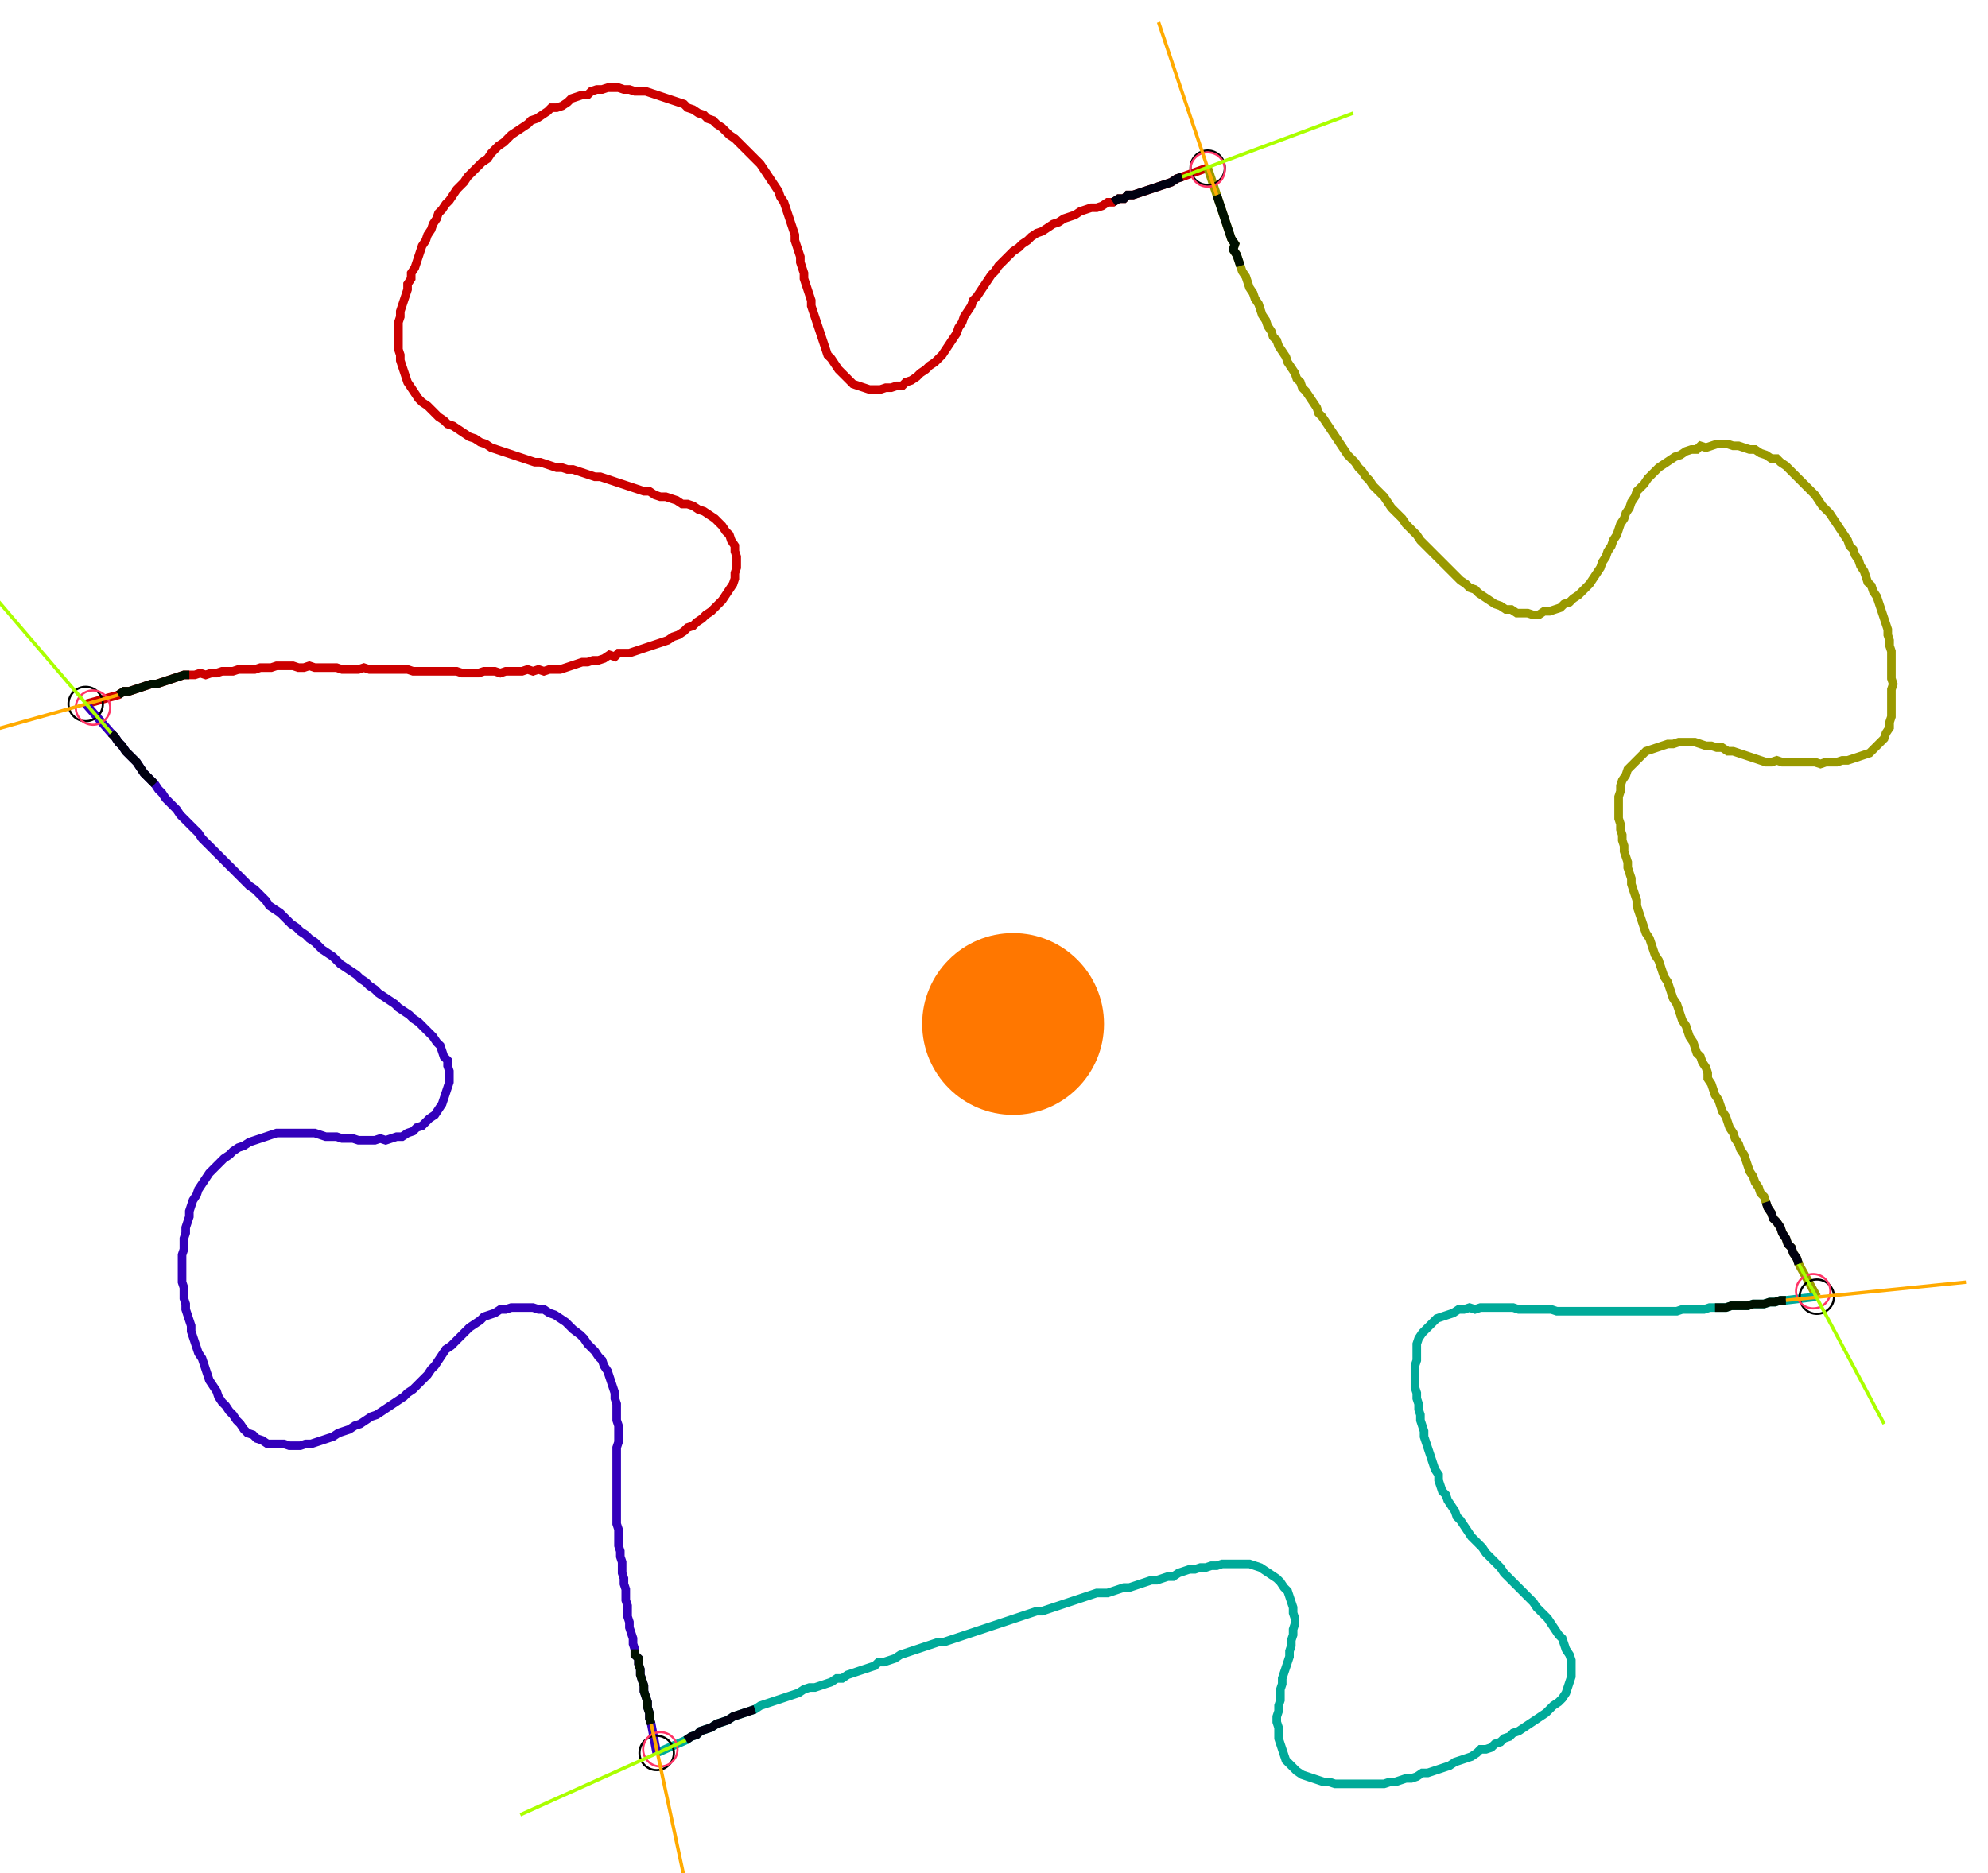 <?xml version="1.0" encoding="UTF-8" standalone="no"?><svg width="630.476" height="594.286" viewBox="-10 -10 230.159 218.095" xmlns="http://www.w3.org/2000/svg" xmlns:xlink="http://www.w3.org/1999/xlink"><polyline points="-0.635,71.958 3.175,70.899 3.81,70.476 4.444,70.476 5.079,70.265 5.714,70.053 6.349,69.841 6.984,69.63 7.619,69.63 8.254,69.418 8.889,69.206 9.524,68.995 10.159,68.783 10.794,68.571 11.429,68.571 12.063,68.571 12.698,68.36 13.333,68.571 13.968,68.36 14.603,68.36 15.238,68.148 15.873,68.148 16.508,68.148 17.143,67.937 17.778,67.937 18.413,67.937 19.048,67.937 19.683,67.725 20.317,67.725 20.952,67.725 21.587,67.513 22.222,67.513 22.857,67.513 23.492,67.513 24.127,67.725 24.762,67.725 25.397,67.513 26.032,67.725 26.667,67.725 27.302,67.725 27.937,67.725 28.571,67.725 29.206,67.937 29.841,67.937 30.476,67.937 31.111,67.937 31.746,67.725 32.381,67.937 33.016,67.937 33.651,67.937 34.286,67.937 34.921,67.937 35.556,67.937 36.19,67.937 36.825,67.937 37.46,68.148 38.095,68.148 38.73,68.148 39.365,68.148 40.0,68.148 40.635,68.148 41.27,68.148 41.905,68.148 42.54,68.148 43.175,68.36 43.81,68.36 44.444,68.36 45.079,68.36 45.714,68.148 46.349,68.148 46.984,68.148 47.619,68.36 48.254,68.148 48.889,68.148 49.524,68.148 50.159,68.148 50.794,67.937 51.429,68.148 52.063,67.937 52.698,68.148 53.333,67.937 53.968,67.937 54.603,67.937 55.238,67.725 55.873,67.513 56.508,67.302 57.143,67.09 57.778,67.09 58.413,66.878 59.048,66.878 59.683,66.667 60.317,66.243 60.952,66.455 61.376,66.032 62.011,66.032 62.646,66.032 63.28,65.82 63.915,65.608 64.55,65.397 65.185,65.185 65.82,64.974 66.455,64.762 67.09,64.55 67.725,64.127 68.36,63.915 68.995,63.492 69.418,63.069 70.053,62.857 70.476,62.434 71.111,62.011 71.534,61.587 72.169,61.164 72.593,60.741 73.016,60.317 73.439,59.894 73.862,59.259 74.286,58.624 74.709,57.989 74.921,57.354 74.921,56.72 75.132,56.085 75.132,55.45 75.132,54.815 74.921,54.18 74.921,53.545 74.497,52.91 74.286,52.275 73.862,51.852 73.439,51.217 73.016,50.794 72.593,50.37 71.958,49.947 71.323,49.524 70.688,49.312 70.053,48.889 69.418,48.677 68.783,48.677 68.148,48.254 67.513,48.042 66.878,47.831 66.243,47.831 65.608,47.619 64.974,47.196 64.339,47.196 63.704,46.984 63.069,46.772 62.434,46.561 61.799,46.349 61.164,46.138 60.529,45.926 59.894,45.714 59.259,45.503 58.624,45.503 57.989,45.291 57.354,45.079 56.72,44.868 56.085,44.656 55.45,44.656 54.815,44.444 54.18,44.444 53.545,44.233 52.91,44.021 52.275,43.81 51.64,43.81 51.005,43.598 50.37,43.386 49.735,43.175 49.101,42.963 48.466,42.751 47.831,42.54 47.196,42.328 46.561,42.116 45.926,41.693 45.291,41.481 44.656,41.058 44.021,40.847 43.386,40.423 42.751,40.0 42.116,39.577 41.481,39.365 41.058,38.942 40.423,38.519 40.0,38.095 39.577,37.672 39.153,37.249 38.519,36.825 38.095,36.402 37.672,35.767 37.249,35.132 36.825,34.497 36.614,33.862 36.402,33.228 36.19,32.593 35.979,31.958 35.979,31.323 35.767,30.688 35.767,30.053 35.767,29.418 35.767,28.783 35.767,28.148 35.767,27.513 35.979,26.878 35.979,26.243 36.19,25.608 36.402,24.974 36.614,24.339 36.825,23.704 36.825,23.069 37.249,22.434 37.249,21.799 37.672,21.164 37.884,20.529 38.095,19.894 38.307,19.259 38.519,18.624 38.942,17.989 39.153,17.354 39.577,16.72 39.788,16.085 40.212,15.45 40.423,14.815 40.847,14.392 41.27,13.757 41.693,13.333 42.116,12.698 42.54,12.063 42.963,11.64 43.386,11.217 43.81,10.582 44.233,10.159 44.656,9.735 45.079,9.312 45.503,8.889 46.138,8.466 46.561,7.831 46.984,7.407 47.407,6.984 48.042,6.561 48.466,6.138 48.889,5.714 49.524,5.291 50.159,4.868 50.794,4.444 51.217,4.021 51.852,3.81 52.487,3.386 53.122,2.963 53.545,2.54 54.18,2.54 54.815,2.328 55.45,1.905 55.873,1.481 56.508,1.27 57.143,1.058 57.778,1.058 58.201,0.635 58.836,0.423 59.471,0.423 60.106,0.212 60.741,0.212 61.376,0.212 62.011,0.423 62.646,0.423 63.28,0.635 63.915,0.635 64.55,0.635 65.185,0.847 65.82,1.058 66.455,1.27 67.09,1.481 67.725,1.693 68.36,1.905 68.995,2.116 69.418,2.54 70.053,2.751 70.688,3.175 71.323,3.386 71.746,3.81 72.381,4.021 72.804,4.444 73.439,4.868 73.862,5.291 74.286,5.714 74.921,6.138 75.344,6.561 75.767,6.984 76.19,7.407 76.614,7.831 77.037,8.254 77.46,8.677 77.884,9.101 78.307,9.735 78.73,10.37 79.153,11.005 79.577,11.64 80.0,12.275 80.212,12.91 80.635,13.545 80.847,14.18 81.058,14.815 81.27,15.45 81.481,16.085 81.693,16.72 81.905,17.354 81.905,17.989 82.116,18.624 82.328,19.259 82.54,19.894 82.54,20.529 82.751,21.164 82.963,21.799 82.963,22.434 83.175,23.069 83.386,23.704 83.598,24.339 83.81,24.974 83.81,25.608 84.021,26.243 84.233,26.878 84.444,27.513 84.656,28.148 84.868,28.783 85.079,29.418 85.291,30.053 85.503,30.688 85.714,31.323 86.138,31.746 86.561,32.381 86.984,33.016 87.407,33.439 87.831,33.862 88.254,34.286 88.677,34.709 89.312,34.921 89.947,35.132 90.582,35.344 91.217,35.344 91.852,35.344 92.487,35.132 93.122,35.132 93.757,34.921 94.392,34.921 94.815,34.497 95.45,34.286 96.085,33.862 96.508,33.439 97.143,33.016 97.566,32.593 98.201,32.169 98.624,31.746 99.048,31.323 99.471,30.688 99.894,30.053 100.317,29.418 100.741,28.783 100.952,28.148 101.376,27.513 101.587,26.878 102.011,26.243 102.434,25.608 102.646,24.974 103.069,24.55 103.492,23.915 103.915,23.28 104.339,22.646 104.762,22.011 105.185,21.587 105.608,20.952 106.032,20.529 106.455,20.106 106.878,19.683 107.302,19.259 107.937,18.836 108.36,18.413 108.995,17.989 109.418,17.566 110.053,17.143 110.688,16.931 111.323,16.508 111.958,16.085 112.593,15.873 113.228,15.45 113.862,15.238 114.497,15.026 115.132,14.603 115.767,14.392 116.402,14.18 117.037,14.18 117.672,13.968 118.307,13.545 118.942,13.545 119.577,13.122 120.212,13.122 120.635,12.698 121.27,12.698 121.905,12.487 122.54,12.275 123.175,12.063 123.81,11.852 124.444,11.64 125.079,11.429 125.714,11.217 126.349,10.794 126.984,10.582 129.947,9.524" style="fill:none; stroke:#cc0000; stroke-width:1.0"  /><polyline points="129.947,9.524 131.005,12.698 131.217,13.333 131.429,13.968 131.64,14.603 131.852,15.238 132.063,15.873 132.275,16.508 132.487,17.143 132.698,17.778 133.122,18.413 132.91,19.048 133.333,19.683 133.545,20.317 133.757,20.952 133.968,21.587 134.392,22.222 134.603,22.857 134.815,23.492 135.238,24.127 135.45,24.762 135.873,25.397 136.085,26.032 136.296,26.667 136.72,27.302 136.931,27.937 137.354,28.571 137.566,29.206 137.989,29.63 138.201,30.265 138.624,30.899 139.048,31.534 139.259,32.169 139.683,32.804 140.106,33.439 140.317,34.074 140.741,34.497 140.952,35.132 141.376,35.556 141.799,36.19 142.222,36.825 142.646,37.46 142.857,38.095 143.28,38.519 143.704,39.153 144.127,39.788 144.55,40.423 144.974,41.058 145.397,41.693 145.82,42.328 146.243,42.963 146.667,43.386 147.09,43.81 147.513,44.444 147.937,44.868 148.36,45.503 148.783,45.926 149.206,46.561 149.63,46.984 150.053,47.407 150.476,47.831 150.899,48.466 151.323,49.101 151.746,49.524 152.169,49.947 152.593,50.37 153.016,51.005 153.439,51.429 153.862,51.852 154.286,52.275 154.709,52.91 155.132,53.333 155.556,53.757 155.979,54.18 156.402,54.603 156.825,55.026 157.249,55.45 157.672,55.873 158.095,56.296 158.519,56.72 158.942,57.143 159.365,57.566 160.0,57.989 160.423,58.413 161.058,58.624 161.481,59.048 162.116,59.471 162.751,59.894 163.386,60.317 164.021,60.529 164.656,60.952 165.291,60.952 165.926,61.376 166.561,61.376 167.196,61.376 167.831,61.587 168.466,61.587 169.101,61.164 169.735,61.164 170.37,60.952 171.005,60.741 171.429,60.317 172.063,60.106 172.487,59.683 173.122,59.259 173.545,58.836 173.968,58.413 174.392,57.989 174.815,57.354 175.238,56.72 175.661,56.085 175.873,55.45 176.296,54.815 176.508,54.18 176.931,53.545 177.143,52.91 177.566,52.275 177.778,51.64 177.989,51.005 178.413,50.37 178.624,49.735 179.048,49.101 179.259,48.466 179.683,47.831 179.894,47.196 180.317,46.772 180.741,46.349 181.164,45.714 181.587,45.291 182.011,44.868 182.434,44.444 183.069,44.021 183.704,43.598 184.339,43.175 184.974,42.963 185.608,42.54 186.243,42.328 186.878,42.328 187.302,41.905 187.937,42.116 188.571,41.905 189.206,41.693 189.841,41.693 190.476,41.693 191.111,41.905 191.746,41.905 192.381,42.116 193.016,42.328 193.651,42.328 194.286,42.751 194.921,42.963 195.556,43.386 196.19,43.386 196.614,43.81 197.249,44.233 197.672,44.656 198.095,45.079 198.519,45.503 198.942,45.926 199.365,46.349 199.788,46.772 200.212,47.196 200.635,47.619 201.058,48.254 201.481,48.889 201.905,49.312 202.328,49.735 202.751,50.37 203.175,51.005 203.598,51.64 204.021,52.275 204.444,52.91 204.656,53.545 205.079,53.968 205.291,54.603 205.714,55.238 205.926,55.873 206.349,56.508 206.561,57.143 206.772,57.778 207.196,58.201 207.407,58.836 207.831,59.471 208.042,60.106 208.254,60.741 208.466,61.376 208.677,62.011 208.889,62.646 209.101,63.28 209.101,63.915 209.312,64.55 209.312,65.185 209.524,65.82 209.524,66.455 209.524,67.09 209.524,67.725 209.524,68.36 209.524,68.995 209.735,69.63 209.524,70.265 209.524,70.899 209.524,71.534 209.524,72.169 209.524,72.804 209.524,73.439 209.312,74.074 209.312,74.709 208.889,75.344 208.677,75.979 208.254,76.402 207.831,76.825 207.407,77.249 206.984,77.672 206.349,77.884 205.714,78.095 205.079,78.307 204.444,78.519 203.81,78.519 203.175,78.73 202.54,78.73 201.905,78.73 201.27,78.942 200.635,78.73 200,78.73 199.365,78.73 198.73,78.73 198.095,78.73 197.46,78.73 196.825,78.73 196.19,78.519 195.556,78.73 194.921,78.73 194.286,78.519 193.651,78.307 193.016,78.095 192.381,77.884 191.746,77.672 191.111,77.46 190.476,77.46 189.841,77.037 189.206,77.037 188.571,76.825 187.937,76.825 187.302,76.614 186.667,76.402 186.032,76.402 185.397,76.402 184.762,76.402 184.127,76.614 183.492,76.614 182.857,76.825 182.222,77.037 181.587,77.249 180.952,77.46 180.529,77.884 180.106,78.307 179.683,78.73 179.259,79.153 178.836,79.577 178.624,80.212 178.201,80.847 177.989,81.481 177.989,82.116 177.778,82.751 177.778,83.386 177.778,84.021 177.778,84.656 177.778,85.291 177.989,85.926 177.989,86.561 178.201,87.196 178.201,87.831 178.413,88.466 178.413,89.101 178.624,89.735 178.836,90.37 178.836,91.005 179.048,91.64 179.259,92.275 179.259,92.91 179.471,93.545 179.683,94.18 179.894,94.815 179.894,95.45 180.106,96.085 180.317,96.72 180.529,97.354 180.741,97.989 180.952,98.624 181.376,99.259 181.587,99.894 181.799,100.529 182.011,101.164 182.434,101.799 182.646,102.434 182.857,103.069 183.069,103.704 183.492,104.339 183.704,104.974 183.915,105.608 184.127,106.243 184.55,106.878 184.762,107.513 184.974,108.148 185.185,108.783 185.608,109.418 185.82,110.053 186.032,110.688 186.455,111.323 186.667,111.958 186.878,112.593 187.302,113.016 187.513,113.651 187.937,114.286 188.148,114.921 188.148,115.556 188.571,116.19 188.783,116.825 188.995,117.46 189.418,118.095 189.63,118.73 189.841,119.365 190.265,120 190.476,120.635 190.688,121.27 191.111,121.905 191.323,122.54 191.746,123.175 191.958,123.81 192.381,124.444 192.593,125.079 192.804,125.714 193.016,126.349 193.439,126.984 193.651,127.619 194.074,128.254 194.286,128.889 194.709,129.312 194.921,129.947 195.132,130.582 195.556,131.217 195.767,131.852 196.19,132.275 196.614,132.91 196.825,133.545 197.249,134.18 197.46,134.815 197.884,135.238 198.095,135.873 198.519,136.508 198.73,137.143 200.847,140.952" style="fill:none; stroke:#999900; stroke-width:1.0"  /><polyline points="200.847,140.952 197.249,141.376 196.614,141.376 195.979,141.587 195.344,141.587 194.709,141.799 194.074,141.799 193.439,141.799 192.804,142.011 192.169,142.011 191.534,142.011 190.899,142.011 190.265,142.222 189.63,142.222 188.995,142.222 188.36,142.222 187.725,142.434 187.09,142.434 186.455,142.434 185.82,142.434 185.185,142.434 184.55,142.646 183.915,142.646 183.28,142.646 182.646,142.646 182.011,142.646 181.376,142.646 180.741,142.646 180.106,142.646 179.471,142.646 178.836,142.646 178.201,142.646 177.566,142.646 176.931,142.646 176.296,142.646 175.661,142.646 175.026,142.646 174.392,142.646 173.757,142.646 173.122,142.646 172.487,142.646 171.852,142.646 171.217,142.646 170.582,142.646 169.947,142.434 169.312,142.434 168.677,142.434 168.042,142.434 167.407,142.434 166.772,142.434 166.138,142.434 165.503,142.222 164.868,142.222 164.233,142.222 163.598,142.222 162.963,142.222 162.328,142.222 161.693,142.222 161.058,142.434 160.423,142.222 159.788,142.434 159.153,142.434 158.519,142.857 157.884,143.069 157.249,143.28 156.614,143.492 156.19,143.915 155.767,144.339 155.344,144.762 154.921,145.185 154.497,145.82 154.286,146.455 154.286,147.09 154.286,147.725 154.286,148.36 154.074,148.995 154.074,149.63 154.074,150.265 154.074,150.899 154.074,151.534 154.286,152.169 154.286,152.804 154.497,153.439 154.497,154.074 154.709,154.709 154.709,155.344 154.921,155.979 155.132,156.614 155.132,157.249 155.344,157.884 155.556,158.519 155.767,159.153 155.979,159.788 156.19,160.423 156.402,161.058 156.825,161.693 156.825,162.328 157.037,162.963 157.249,163.598 157.672,164.021 157.884,164.656 158.307,165.291 158.73,165.926 158.942,166.561 159.365,166.984 159.788,167.619 160.212,168.254 160.635,168.889 161.058,169.312 161.481,169.735 161.905,170.159 162.328,170.794 162.751,171.217 163.175,171.64 163.598,172.063 164.021,172.487 164.444,173.122 164.868,173.545 165.291,173.968 165.714,174.392 166.138,174.815 166.561,175.238 166.984,175.661 167.407,176.085 167.831,176.508 168.254,177.143 168.677,177.566 169.101,177.989 169.524,178.413 169.947,179.048 170.37,179.683 170.794,180.317 171.217,180.741 171.429,181.376 171.64,182.011 172.063,182.646 172.275,183.28 172.275,183.915 172.275,184.55 172.275,185.185 172.063,185.82 171.852,186.455 171.64,187.09 171.217,187.725 170.794,188.148 170.159,188.571 169.735,188.995 169.312,189.418 168.677,189.841 168.042,190.265 167.407,190.688 166.772,191.111 166.138,191.534 165.503,191.746 165.079,192.169 164.444,192.381 164.021,192.804 163.386,193.016 162.963,193.439 162.328,193.651 161.693,193.651 161.27,194.074 160.635,194.497 160.0,194.709 159.365,194.921 158.73,195.132 158.095,195.556 157.46,195.767 156.825,195.979 156.19,196.19 155.556,196.402 154.921,196.402 154.286,196.825 153.651,197.037 153.016,197.037 152.381,197.249 151.746,197.46 151.111,197.46 150.476,197.672 149.841,197.672 149.206,197.672 148.571,197.672 147.937,197.672 147.302,197.672 146.667,197.672 146.032,197.672 145.397,197.672 144.762,197.672 144.127,197.46 143.492,197.46 142.857,197.249 142.222,197.037 141.587,196.825 140.952,196.614 140.317,196.19 139.894,195.767 139.471,195.344 139.048,194.921 138.836,194.286 138.624,193.651 138.413,193.016 138.201,192.381 138.201,191.746 138.201,191.111 137.989,190.476 137.989,189.841 138.201,189.206 138.201,188.571 138.413,187.937 138.413,187.302 138.413,186.667 138.624,186.032 138.624,185.397 138.836,184.762 139.048,184.127 139.259,183.492 139.471,182.857 139.471,182.222 139.683,181.587 139.683,180.952 139.894,180.317 139.894,179.683 140.106,179.048 140.106,178.413 139.894,177.778 139.894,177.143 139.683,176.508 139.471,175.873 139.259,175.238 138.836,174.815 138.413,174.18 137.989,173.757 137.354,173.333 136.72,172.91 136.085,172.487 135.45,172.275 134.815,172.063 134.18,172.063 133.545,172.063 132.91,172.063 132.275,172.063 131.64,172.063 131.005,172.275 130.37,172.275 129.735,172.487 129.101,172.487 128.466,172.698 127.831,172.698 127.196,172.91 126.561,173.122 125.926,173.545 125.291,173.545 124.656,173.757 124.021,173.968 123.386,173.968 122.751,174.18 122.116,174.392 121.481,174.603 120.847,174.815 120.212,174.815 119.577,175.026 118.942,175.238 118.307,175.45 117.672,175.45 117.037,175.45 116.402,175.661 115.767,175.873 115.132,176.085 114.497,176.296 113.862,176.508 113.228,176.72 112.593,176.931 111.958,177.143 111.323,177.354 110.688,177.566 110.053,177.566 109.418,177.778 108.783,177.989 108.148,178.201 107.513,178.413 106.878,178.624 106.243,178.836 105.608,179.048 104.974,179.259 104.339,179.471 103.704,179.683 103.069,179.894 102.434,180.106 101.799,180.317 101.164,180.529 100.529,180.741 99.894,180.952 99.259,181.164 98.624,181.164 97.989,181.376 97.354,181.587 96.72,181.799 96.085,182.011 95.45,182.222 94.815,182.434 94.18,182.646 93.545,183.069 92.91,183.28 92.275,183.492 91.64,183.492 91.217,183.915 90.582,184.127 89.947,184.339 89.312,184.55 88.677,184.762 88.042,184.974 87.407,185.397 86.772,185.397 86.138,185.82 85.503,186.032 84.868,186.243 84.233,186.455 83.598,186.455 82.963,186.667 82.328,187.09 81.693,187.302 81.058,187.513 80.423,187.725 79.788,187.937 79.153,188.148 78.519,188.36 77.884,188.571 77.249,188.995 76.614,189.206 75.979,189.418 75.344,189.63 74.709,189.841 74.074,190.265 73.439,190.476 72.804,190.688 72.169,191.111 71.534,191.323 70.899,191.534 70.476,191.958 69.841,192.169 69.206,192.593 65.82,194.074" style="fill:none; stroke:#00aa99; stroke-width:1.0"  /><polyline points="65.82,194.074 65.185,190.688 64.974,190.053 64.974,189.418 64.762,188.783 64.762,188.148 64.55,187.513 64.339,186.878 64.339,186.243 64.127,185.608 63.915,184.974 63.915,184.339 63.704,183.704 63.704,183.069 63.28,182.646 63.28,182.011 63.069,181.376 63.069,180.741 62.857,180.106 62.646,179.471 62.646,178.836 62.434,178.201 62.434,177.566 62.434,176.931 62.222,176.296 62.222,175.661 62.222,175.026 62.011,174.392 62.011,173.757 61.799,173.122 61.799,172.487 61.799,171.852 61.587,171.217 61.587,170.582 61.376,169.947 61.376,169.312 61.376,168.677 61.376,168.042 61.164,167.407 61.164,166.772 61.164,166.138 61.164,165.503 61.164,164.868 61.164,164.233 61.164,163.598 61.164,162.963 61.164,162.328 61.164,161.693 61.164,161.058 61.164,160.423 61.164,159.788 61.164,159.153 61.164,158.519 61.376,157.884 61.376,157.249 61.376,156.614 61.376,155.979 61.164,155.344 61.164,154.709 61.164,154.074 61.164,153.439 60.952,152.804 60.952,152.169 60.741,151.534 60.529,150.899 60.317,150.265 60.106,149.63 59.683,148.995 59.471,148.36 59.048,147.937 58.624,147.302 58.201,146.878 57.778,146.455 57.354,145.82 56.931,145.397 56.085,144.762 55.661,144.339 55.238,143.915 54.603,143.492 53.968,143.069 53.333,142.857 52.698,142.434 52.063,142.434 51.429,142.222 50.794,142.222 50.159,142.222 49.524,142.222 48.889,142.222 48.254,142.434 47.619,142.434 46.984,142.857 46.349,143.069 45.714,143.28 45.291,143.704 44.656,144.127 44.021,144.55 43.598,144.974 43.175,145.397 42.751,145.82 42.328,146.243 41.905,146.667 41.27,147.09 40.847,147.725 40.423,148.36 40.0,148.995 39.577,149.418 39.153,150.053 38.73,150.476 38.307,150.899 37.884,151.323 37.46,151.746 36.825,152.169 36.402,152.593 35.767,153.016 35.132,153.439 34.497,153.862 33.862,154.286 33.228,154.709 32.593,154.921 31.958,155.344 31.323,155.767 30.688,155.979 30.053,156.402 29.418,156.614 28.783,156.825 28.148,157.249 27.513,157.46 26.878,157.672 26.243,157.884 25.608,158.095 24.974,158.095 24.339,158.307 23.704,158.307 23.069,158.307 22.434,158.095 21.799,158.095 21.164,158.095 20.529,158.095 19.894,157.672 19.259,157.46 18.836,157.037 18.201,156.825 17.778,156.402 17.354,155.767 16.931,155.344 16.508,154.709 16.085,154.286 15.661,153.651 15.238,153.228 14.815,152.593 14.603,151.958 14.18,151.323 13.757,150.688 13.545,150.053 13.333,149.418 13.122,148.783 12.91,148.148 12.487,147.513 12.275,146.878 12.063,146.243 11.852,145.608 11.64,144.974 11.64,144.339 11.429,143.704 11.217,143.069 11.005,142.434 11.005,141.799 10.794,141.164 10.794,140.529 10.794,139.894 10.582,139.259 10.582,138.624 10.582,137.989 10.582,137.354 10.582,136.72 10.582,136.085 10.794,135.45 10.794,134.815 10.794,134.18 11.005,133.545 11.005,132.91 11.217,132.275 11.429,131.64 11.429,131.005 11.64,130.37 11.852,129.735 12.275,129.101 12.487,128.466 12.91,127.831 13.333,127.196 13.757,126.561 14.18,126.138 14.603,125.714 15.026,125.291 15.45,124.868 16.085,124.444 16.508,124.021 17.143,123.598 17.778,123.386 18.413,122.963 19.048,122.751 19.683,122.54 20.317,122.328 20.952,122.116 21.587,121.905 22.222,121.905 22.857,121.905 23.492,121.905 24.127,121.905 24.762,121.905 25.397,121.905 26.032,121.905 26.667,122.116 27.302,122.328 27.937,122.328 28.571,122.328 29.206,122.54 29.841,122.54 30.476,122.54 31.111,122.751 31.746,122.751 32.381,122.751 33.016,122.751 33.651,122.54 34.286,122.751 34.921,122.54 35.556,122.328 36.19,122.328 36.825,121.905 37.46,121.693 37.884,121.27 38.519,121.058 38.942,120.635 39.365,120.212 40.0,119.788 40.423,119.153 40.847,118.519 41.058,117.884 41.27,117.249 41.481,116.614 41.693,115.979 41.693,115.344 41.693,114.709 41.481,114.074 41.481,113.439 41.058,113.016 40.847,112.381 40.635,111.746 40.212,111.323 39.788,110.688 39.365,110.265 38.942,109.841 38.519,109.418 38.095,108.995 37.46,108.571 37.037,108.148 36.402,107.725 35.767,107.302 35.344,106.878 34.709,106.455 34.074,106.032 33.439,105.608 33.016,105.185 32.381,104.762 31.958,104.339 31.323,103.915 30.899,103.492 30.265,103.069 29.63,102.646 28.995,102.222 28.571,101.799 28.148,101.376 27.513,100.952 26.878,100.529 26.455,100.106 26.032,99.683 25.397,99.259 24.974,98.836 24.339,98.413 23.915,97.989 23.28,97.566 22.857,97.143 22.434,96.72 22.011,96.296 21.376,95.873 20.741,95.45 20.317,94.815 19.894,94.392 19.471,93.968 19.048,93.545 18.413,93.122 17.989,92.698 17.566,92.275 17.143,91.852 16.72,91.429 16.296,91.005 15.873,90.582 15.45,90.159 15.026,89.735 14.603,89.312 14.18,88.889 13.757,88.466 13.333,88.042 12.91,87.619 12.487,86.984 12.063,86.561 11.64,86.138 11.217,85.714 10.794,85.291 10.37,84.868 9.947,84.233 9.524,83.81 9.101,83.386 8.677,82.963 8.254,82.328 7.831,81.905 7.407,81.27 6.984,80.847 6.561,80.423 6.138,80.0 5.714,79.365 5.291,78.73 4.868,78.307 4.444,77.884 4.021,77.46 3.598,76.825 3.175,76.402 2.751,75.767 2.328,75.344 -0.635,71.958" style="fill:none; stroke:#3300bb; stroke-width:1.0"  /><circle cx="-0.635" cy="71.958" r="2.0" style="fill:none; stroke:#000000aa; stroke-width:0.25" /><circle cx="129.947" cy="9.524" r="2.0" style="fill:none; stroke:#000000aa; stroke-width:0.25" /><circle cx="200.847" cy="140.952" r="2.0" style="fill:none; stroke:#000000aa; stroke-width:0.25" /><circle cx="65.82" cy="194.074" r="2.0" style="fill:none; stroke:#000000aa; stroke-width:0.25" /><circle cx="0.212" cy="72.381" r="2.0" style="fill:none; stroke:#ff3366aa; stroke-width:0.25" /><circle cx="129.947" cy="9.735" r="2.0" style="fill:none; stroke:#ff3366aa; stroke-width:0.25" /><circle cx="200.423" cy="140.317" r="2.0" style="fill:none; stroke:#ff3366aa; stroke-width:0.25" /><circle cx="66.243" cy="193.651" r="2.0" style="fill:none; stroke:#ff3366aa; stroke-width:0.25" /><polyline points="11.429,68.571 10.794,68.571 10.159,68.783 9.524,68.995 8.889,69.206 8.254,69.418 7.619,69.63 6.984,69.63 6.349,69.841 5.714,70.053 5.079,70.265 4.444,70.476 3.81,70.476 3.175,70.899" style="fill:none; stroke:#001100; stroke-width:1.0" /><polyline points="7.407,81.27 6.984,80.847 6.561,80.423 6.138,80.0 5.714,79.365 5.291,78.73 4.868,78.307 4.444,77.884 4.021,77.46 3.598,76.825 3.175,76.402 2.751,75.767 2.328,75.344" style="fill:none; stroke:#000011; stroke-width:1.0" /><polyline points="133.757,20.952 133.545,20.317 133.333,19.683 132.91,19.048 133.122,18.413 132.698,17.778 132.487,17.143 132.275,16.508 132.063,15.873 131.852,15.238 131.64,14.603 131.429,13.968 131.217,13.333 131.005,12.698" style="fill:none; stroke:#001100; stroke-width:1.0" /><polyline points="118.942,13.545 119.577,13.122 120.212,13.122 120.635,12.698 121.27,12.698 121.905,12.487 122.54,12.275 123.175,12.063 123.81,11.852 124.444,11.64 125.079,11.429 125.714,11.217 126.349,10.794 126.984,10.582" style="fill:none; stroke:#000011; stroke-width:1.0" /><polyline points="188.995,142.222 189.63,142.222 190.265,142.222 190.899,142.011 191.534,142.011 192.169,142.011 192.804,142.011 193.439,141.799 194.074,141.799 194.709,141.799 195.344,141.587 195.979,141.587 196.614,141.376 197.249,141.376" style="fill:none; stroke:#001100; stroke-width:1.0" /><polyline points="194.921,129.947 195.132,130.582 195.556,131.217 195.767,131.852 196.19,132.275 196.614,132.91 196.825,133.545 197.249,134.18 197.46,134.815 197.884,135.238 198.095,135.873 198.519,136.508 198.73,137.143" style="fill:none; stroke:#000011; stroke-width:1.0" /><polyline points="63.28,182.011 63.28,182.646 63.704,183.069 63.704,183.704 63.915,184.339 63.915,184.974 64.127,185.608 64.339,186.243 64.339,186.878 64.55,187.513 64.762,188.148 64.762,188.783 64.974,189.418 64.974,190.053 65.185,190.688" style="fill:none; stroke:#001100; stroke-width:1.0" /><polyline points="77.249,188.995 76.614,189.206 75.979,189.418 75.344,189.63 74.709,189.841 74.074,190.265 73.439,190.476 72.804,190.688 72.169,191.111 71.534,191.323 70.899,191.534 70.476,191.958 69.841,192.169 69.206,192.593" style="fill:none; stroke:#000011; stroke-width:1.0" /><polyline points="3.175,70.899 -17.143,76.614" style="fill:none; stroke:#ffaa00; stroke-width:0.4" /><polyline points="2.328,75.344 -11.429,59.259" style="fill:none; stroke:#aaff00; stroke-width:0.4" /><polyline points="131.005,12.698 124.233,-7.407" style="fill:none; stroke:#ffaa00; stroke-width:0.4" /><polyline points="126.984,10.582 146.878,3.175" style="fill:none; stroke:#aaff00; stroke-width:0.4" /><polyline points="197.249,141.376 218.201,139.259" style="fill:none; stroke:#ffaa00; stroke-width:0.4" /><polyline points="198.73,137.143 208.677,155.767" style="fill:none; stroke:#aaff00; stroke-width:0.4" /><polyline points="65.185,190.688 69.63,211.429" style="fill:none; stroke:#ffaa00; stroke-width:0.4" /><polyline points="69.206,192.593 49.947,201.27" style="fill:none; stroke:#aaff00; stroke-width:0.4" /><circle cx="105.608" cy="100.741" r="1.0" style="fill:#444444; stroke-width:0" /><circle cx="107.302" cy="109.206" r="10.582" style="fill:#ff770022; stroke-width:0" /><circle cx="107.302" cy="109.206" r="1.0" style="fill:#ff7700; stroke-width:0" /></svg>